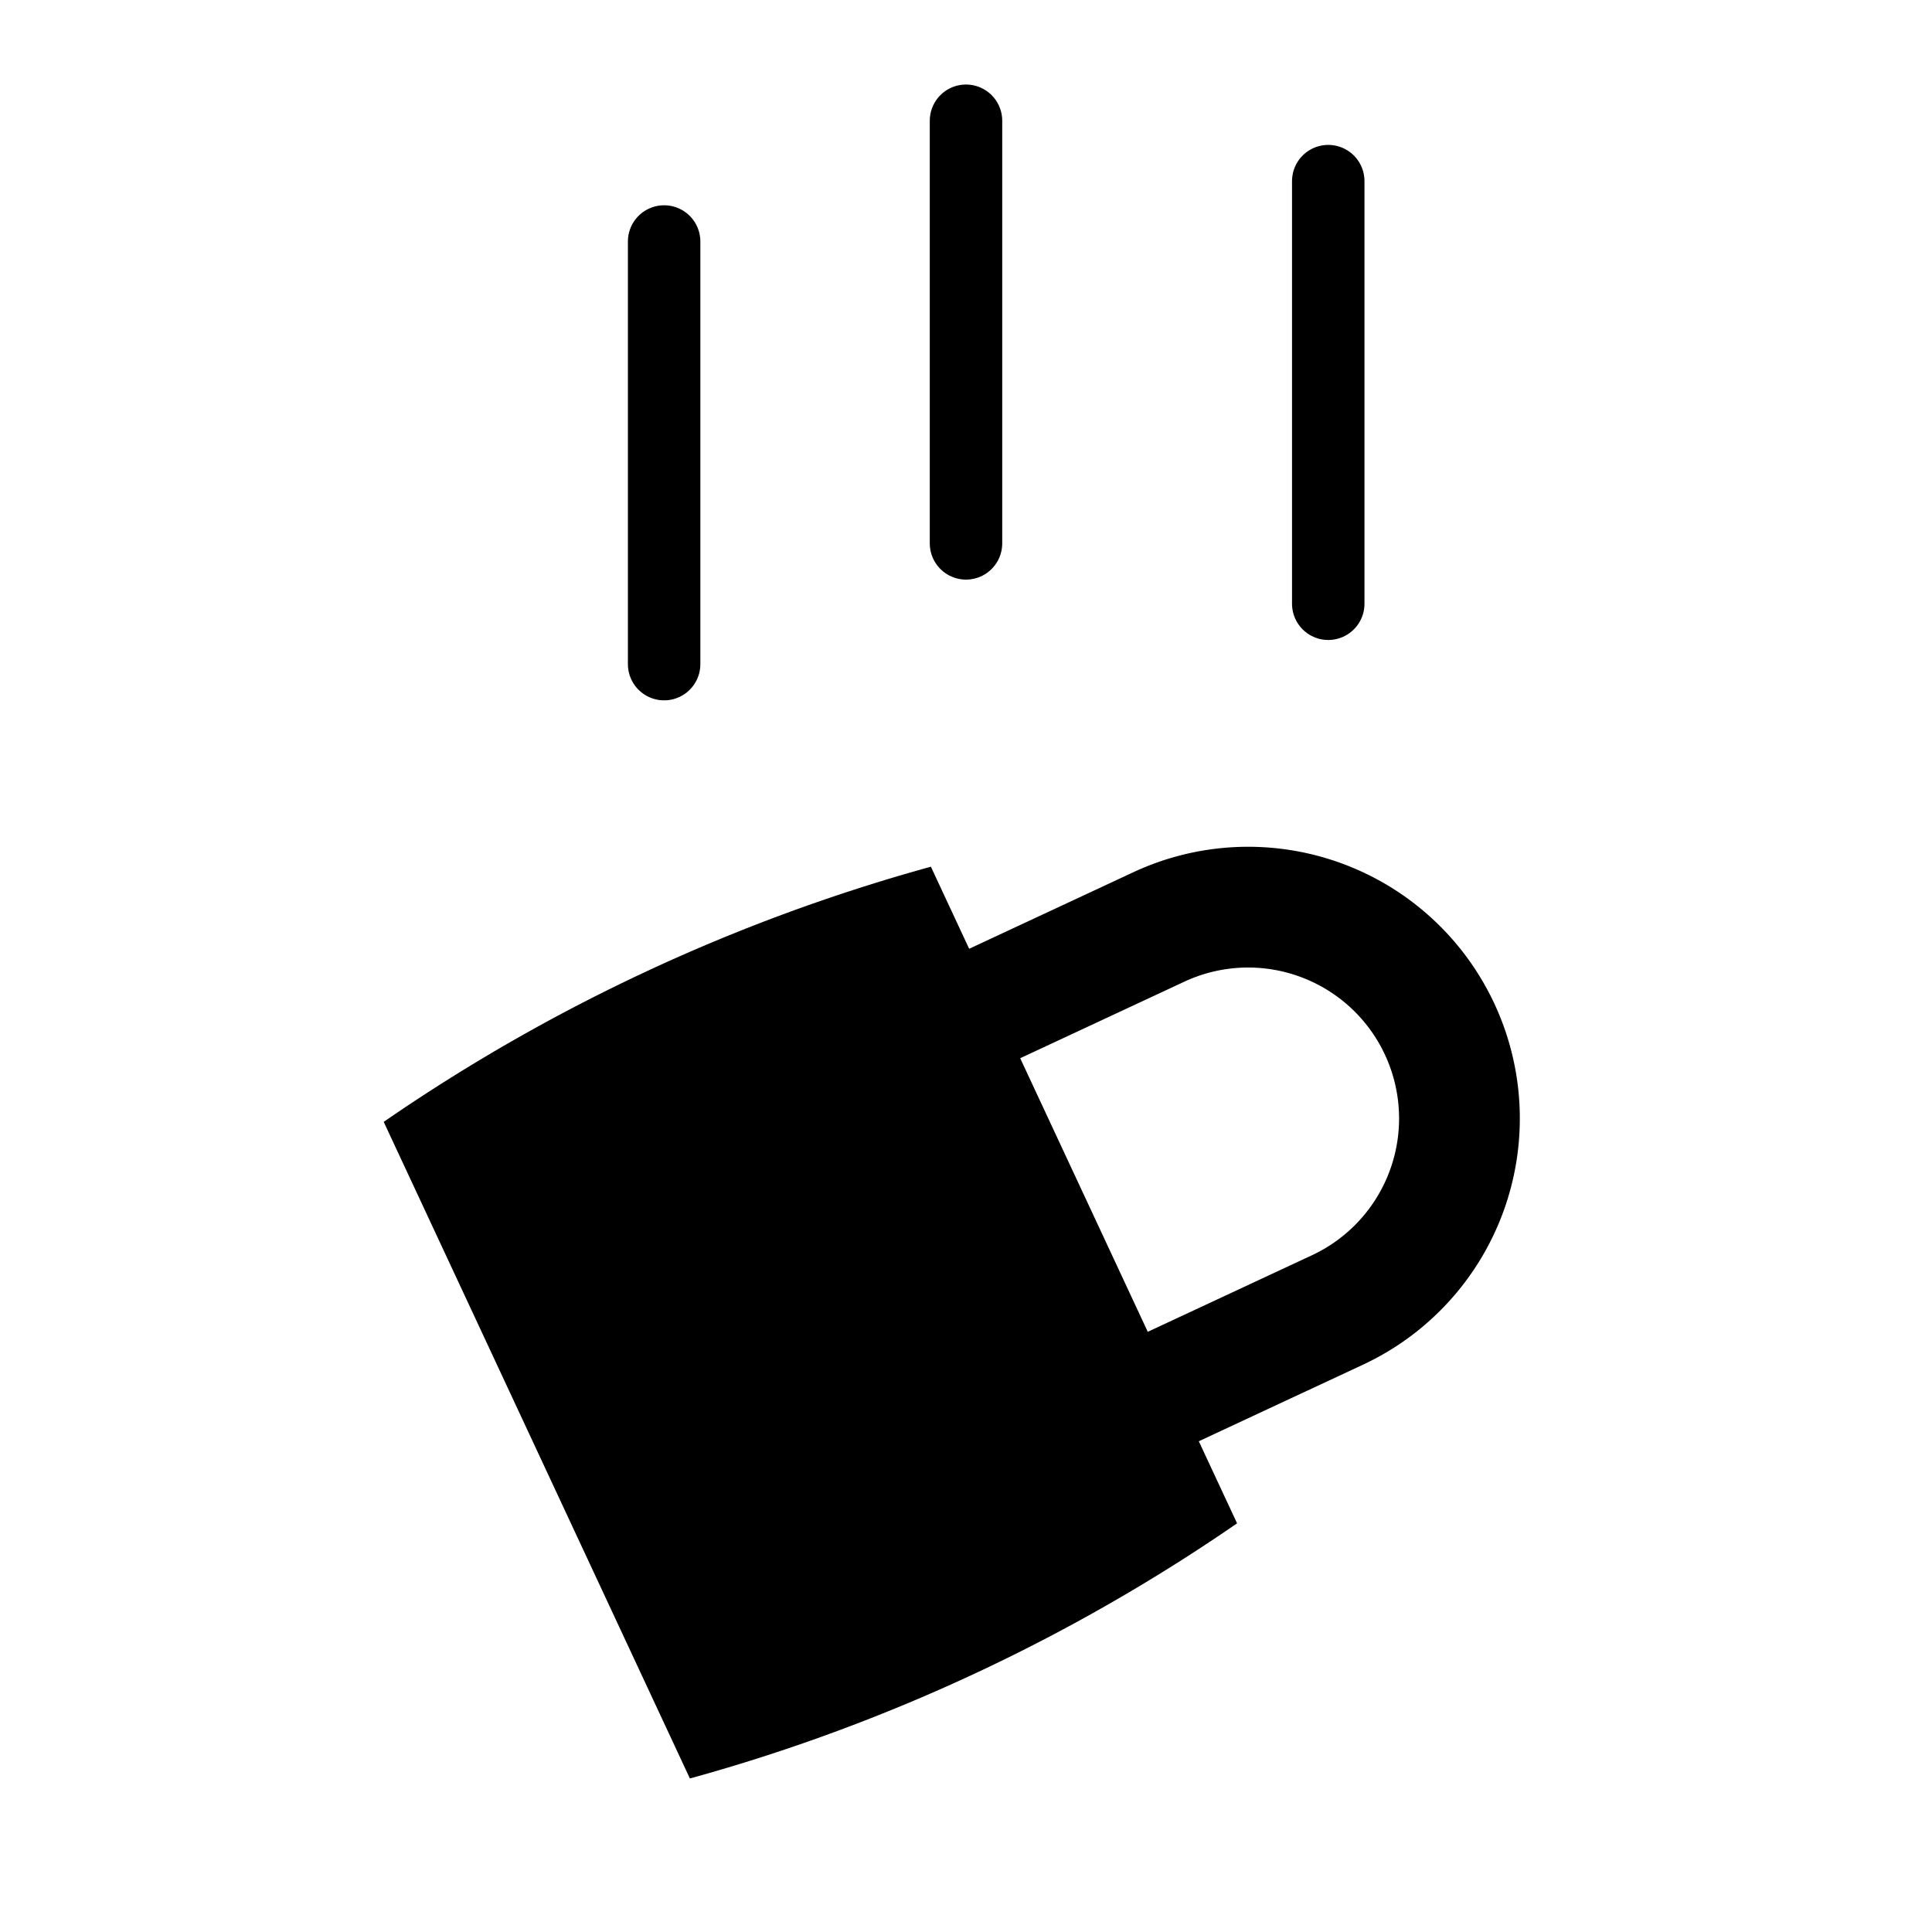<svg width="128" height="128" viewBox="-40 -30 160 160" xmlns="http://www.w3.org/2000/svg">
  <g transform="translate(0, 50) scale(0.5 0.5) rotate(65 50 50)">
    <path d="M120,0a300,300,0,0,1,0,100h-120a300,300,0,0,1,0,-100" />
    <path d="M25,10l0,-40a35,35,0,0,1,70,0l0,40" fill="none" stroke="black" stroke-width="20" />
  </g>
  <g transform="translate(15, -10)" fill="none" stroke="black" stroke-width="6" stroke-linecap="round">
    <path d="M0,0l0,35" />
    <path d="M25,-10l0,35" />
    <path d="M55,-5l0,35" />
  </g>
</svg>
